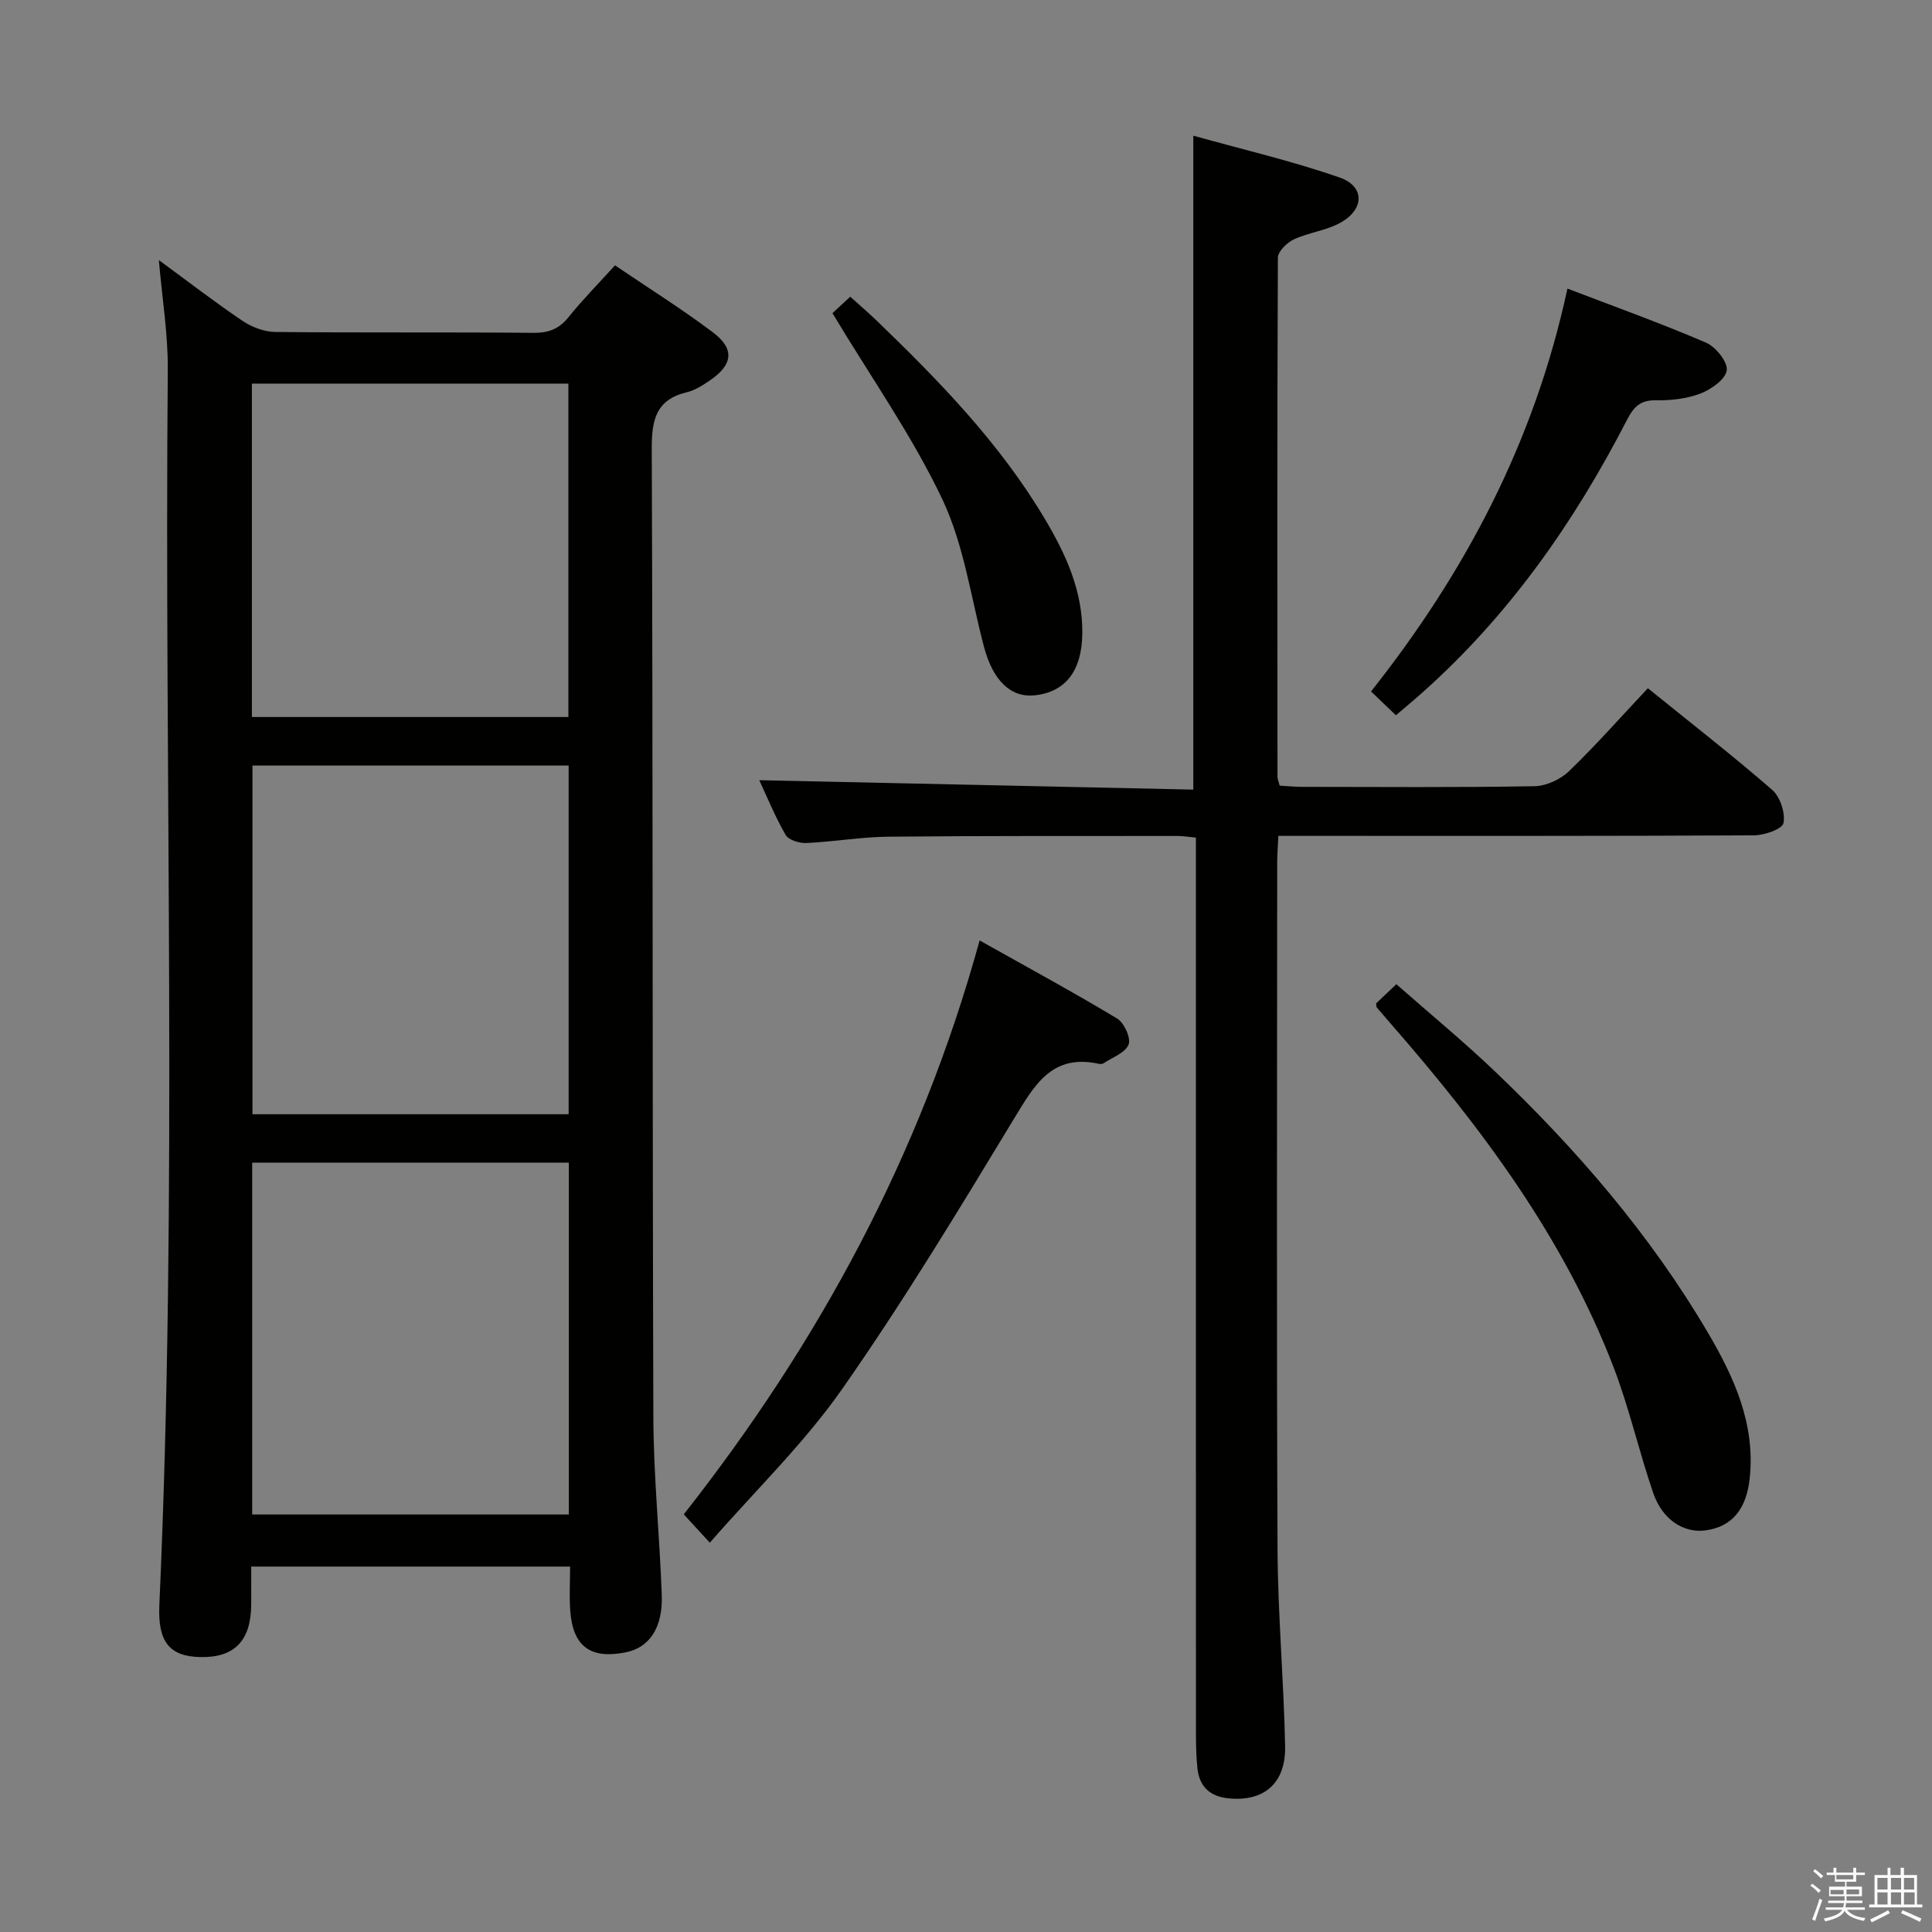 <svg enable-background="new 0 0 400 400" viewBox="0 0 400 400" xmlns="http://www.w3.org/2000/svg"><rect x="0" y="0" width="400" height="400" fill="#808080" stroke="none"/><path d="m374.8 390.4.4-.4c.7.5 1.3 1 1.8 1.4l-.5.5c-.5-.6-1.1-1.1-1.7-1.5zm1 7.3-.6-.3c.5-1.4 1.1-2.8 1.5-4.3.2.1.4.2.6.3-.5 1.3-1 2.8-1.5 4.3zm-.4-10.3.4-.4c.4.3 1 .8 1.7 1.4l-.5.5c-.4-.5-1-1-1.6-1.5zm2.5.3h1.7v-1h.6v1h3.5v-1h.6v1h1.8v.5h-1.8v1.4h-2v1h3.2v2h-3.2v.9h3.3v.5h-3.4c0 .3-.1.6-.1.9h4v.5h-3.7c.7.9 1.9 1.5 3.8 1.7-.1.2-.2.4-.3.6-2.1-.4-3.5-1.1-4-2.1-.4 1-1.8 1.7-4 2.2-.1-.2-.2-.4-.3-.6 2.1-.4 3.4-1 3.8-1.8h-3.4v-.5h3.6c.1-.3.1-.6.2-.9h-3.3v-.5h3.4c0-.3 0-.6 0-.9h-3.2v-2h3.3v-1h-2.1v-1.4h-1.7v-.5zm1.1 3.5v1h2.7c0-.3 0-.4 0-.4 0-.1 0-.2 0-.2 0-.1 0-.2 0-.3h-2.7zm1.2-3v.9h3.5v-.9zm4.7 3h-2.6v.6.4h2.6z" fill="#fafafb"/><path d="m393.6 386.7h.6v1.5h2.7v6.1h1.1v.6h-11v-.6h1.1v-6.1h2.7v-1.5h.6v1.5h2.1v-1.5zm-2.7 8.8.4.6c-1.2.6-2.5 1.3-3.8 1.9-.1-.2-.2-.4-.3-.6 1.2-.6 2.5-1.2 3.7-1.9zm-2.2-6.7v2.4h2.1v-2.4zm0 3v2.5h2.1v-2.5zm2.8-3v2.4h2.1v-2.4zm0 3v2.5h2.1v-2.5zm6 6.1c-1.4-.7-2.7-1.3-3.9-1.8l.3-.6c1.5.6 2.7 1.2 3.9 1.7zm-1.2-9.1h-2.1v2.4h2.1zm-2.1 3v2.5h2.2v-2.5z" fill="#fafafb"/><g fill="#010100"><path d="m32.89 53.85c6.05 4.44 11.56 8.69 17.32 12.58 1.92 1.29 4.47 2.27 6.75 2.3 17.83.18 35.66.02 53.49.18 3.13.03 5.29-.8 7.25-3.24 2.91-3.61 6.17-6.92 9.63-10.73 6.9 4.68 13.79 8.99 20.26 13.86 4.54 3.42 4.16 6.66-.5 9.88-1.49 1.03-3.13 2.1-4.86 2.52-6.42 1.54-7.31 5.7-7.29 11.71.25 66.82.12 133.64.33 200.46.04 12.29 1.3 24.56 1.74 36.85.25 6.83-2.6 10.93-7.51 11.89-7.24 1.42-10.86-1.21-11.43-8.53-.23-2.96-.04-5.95-.04-9.24-22.05 0-43.77 0-66.02 0 0 2.71.02 5.33 0 7.95-.07 7.44-3.5 10.94-10.53 10.79-6.32-.13-8.83-3.07-8.49-10.71 3.83-85.25 1-170.55 1.75-255.82.06-7.38-1.17-14.75-1.85-22.7zm19.32 259.71h65.56c0-24.44 0-48.51 0-72.85-21.94 0-43.64 0-65.56 0zm65.52-82.87c0-24.25 0-48.12 0-72.19-21.96 0-43.64 0-65.46 0v72.19zm-65.58-82.24h65.53c0-23.25 0-46.13 0-69.03-22.01 0-43.7 0-65.53 0z"/><path d="m341.17 142.49c8.83 7.14 17.48 13.87 25.75 21.05 1.65 1.44 2.74 4.76 2.33 6.87-.24 1.24-3.96 2.53-6.12 2.54-30.83.16-61.65.11-92.48.11-1.82 0-3.64 0-5.98 0-.09 2.05-.24 3.83-.24 5.61-.01 47.32-.14 94.65.07 141.97.06 13.62 1.3 27.24 1.57 40.87.16 7.71-4.36 11.51-11.63 10.83-3.89-.36-6.13-2.41-6.53-6.25-.26-2.48-.3-4.99-.3-7.48-.02-59.49-.01-118.98-.01-178.47 0-2.13 0-4.27 0-6.72-1.56-.15-2.67-.34-3.77-.34-20 .02-39.99-.05-59.99.15-5.63.06-11.25 1.05-16.89 1.31-1.45.07-3.69-.62-4.3-1.69-2.22-3.85-3.9-8.01-5.45-11.32 29.84.65 59.78 1.3 89.86 1.95 0-45.38 0-89.76 0-135.39 10.16 2.84 20.42 5.23 30.31 8.67 5.18 1.8 5.15 6.51.26 9.29-2.96 1.68-6.63 2.06-9.75 3.51-1.43.66-3.31 2.5-3.31 3.81-.16 35.83-.11 71.65-.08 107.48 0 .47.23.95.46 1.81 1.54.09 3.14.25 4.74.25 16 .02 32 .14 47.99-.13 2.44-.04 5.39-1.4 7.17-3.12 5.59-5.39 10.76-11.25 16.32-17.17z"/><path d="m146.96 319.4c-2.3-2.51-3.63-3.96-5.39-5.87 27.72-35.27 48.89-73.93 61.25-118.82 9.99 5.61 19.35 10.68 28.46 16.16 1.46.88 2.91 4.05 2.38 5.39-.67 1.71-3.34 2.65-5.18 3.88-.25.16-.67.18-.98.11-9.71-2.13-13.33 4.4-17.55 11.35-11.44 18.89-22.89 37.83-35.54 55.91-7.84 11.23-17.89 20.93-27.45 31.89z"/><path d="m284.91 207.74c1.12-1.07 2.41-2.28 4.19-3.97 6.81 6 13.72 11.69 20.19 17.84 17.04 16.24 32.36 33.96 44.33 54.33 5.42 9.23 9.83 18.89 8.64 30.11-.68 6.39-3.63 10.01-9.07 10.79-4.52.65-8.98-2.14-10.9-7.71-2.96-8.61-4.96-17.58-8.22-26.07-10.35-26.9-27.34-49.6-46.11-71.09-.98-1.12-1.96-2.26-2.92-3.4-.09-.1-.05-.31-.13-.83z"/><path d="m324.52 59.75c9.95 3.81 19.44 7.21 28.69 11.19 2.01.87 4.53 3.99 4.29 5.74-.25 1.87-3.25 3.96-5.48 4.81-2.87 1.09-6.18 1.44-9.29 1.39-3.24-.04-4.56 1.48-5.91 4.11-10.9 21.16-24.39 40.42-42.28 56.35-1.72 1.54-3.5 3.01-5.53 4.75-1.69-1.61-3.21-3.07-5.15-4.93 19.43-24.56 33.81-51.58 40.66-83.41z"/><path d="m172.35 64.84c.6-.55 1.92-1.78 3.68-3.41 1.89 1.7 3.73 3.27 5.47 4.95 12.97 12.5 25.5 25.39 34.79 41 4.38 7.35 7.91 15.01 7.79 23.86-.11 7.66-3.48 12.05-9.88 12.72-4.96.52-8.65-3.11-10.48-10.05-2.7-10.23-4.15-21.08-8.6-30.5-6.22-13.12-14.71-25.16-22.77-38.57z"/></g></svg>